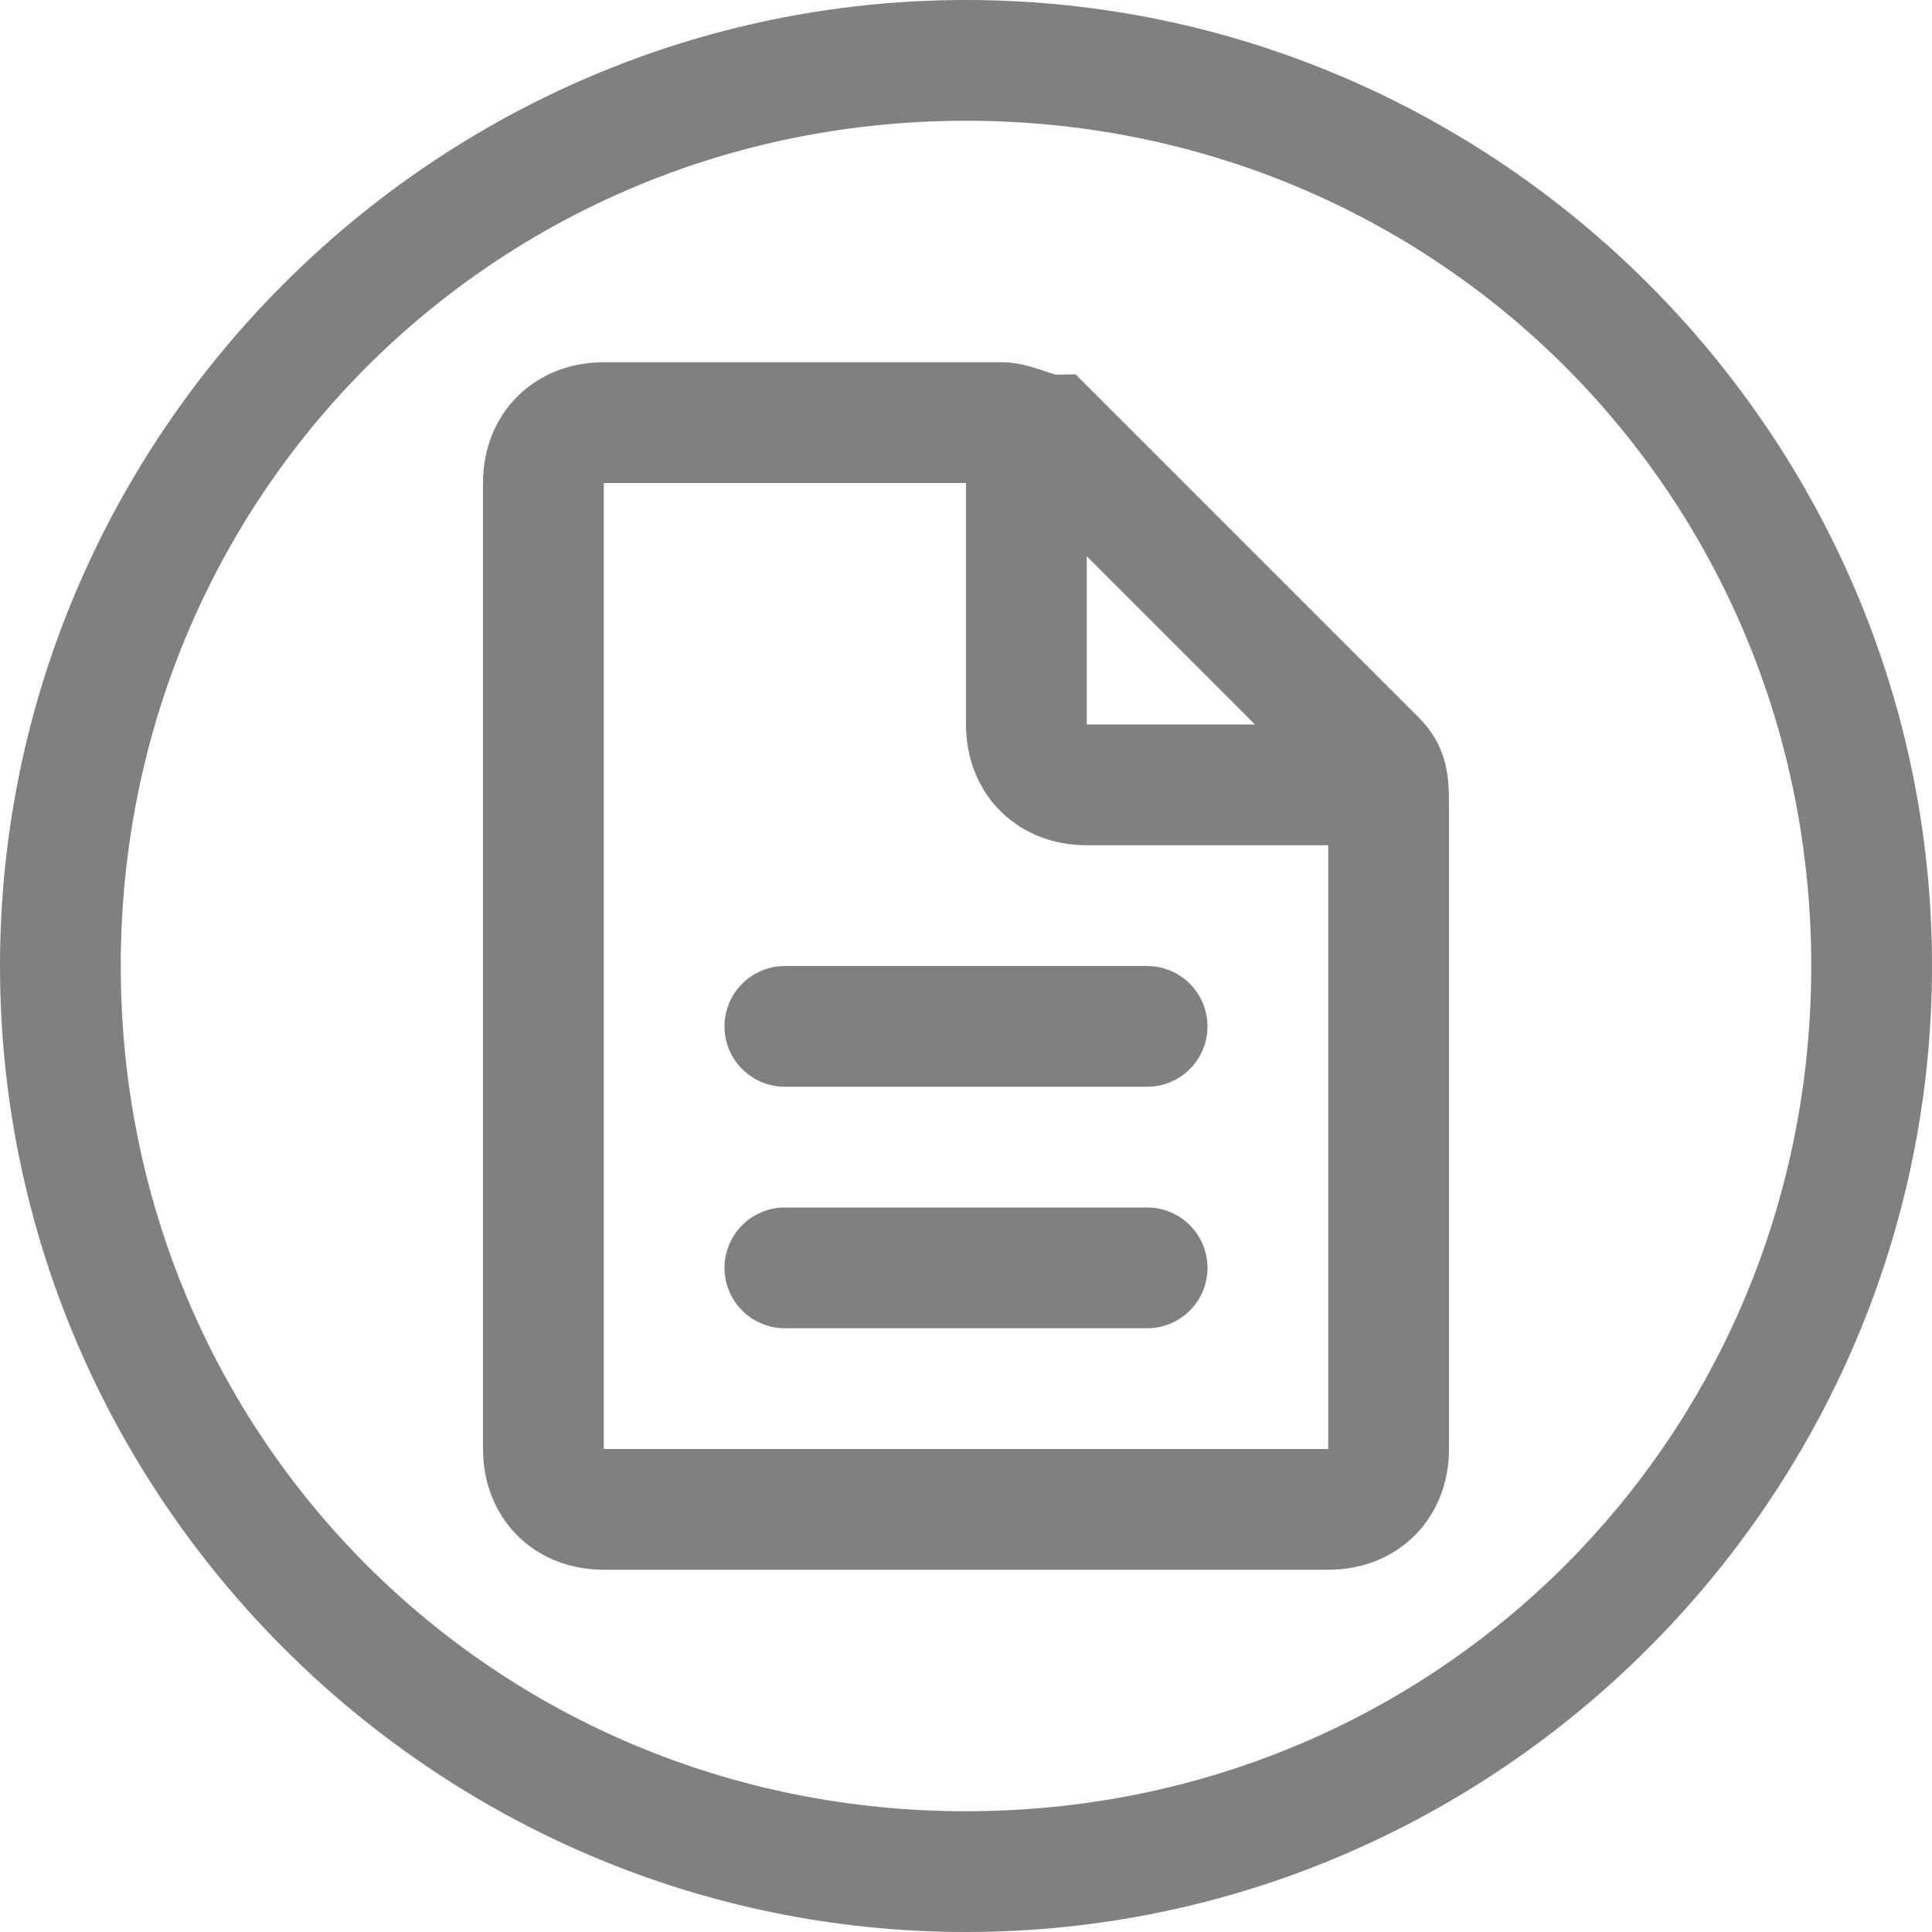 <?xml version="1.0" encoding="utf-8"?>
<!-- Generator: Adobe Illustrator 24.0.0, SVG Export Plug-In . SVG Version: 6.00 Build 0)  -->
<svg version="1.1" xmlns="http://www.w3.org/2000/svg" xmlns:xlink="http://www.w3.org/1999/xlink" x="0px" y="0px"
	 viewBox="0 0 16 16" style="enable-background:new 0 0 16 16;" xml:space="preserve">
<style type="text/css">
	.st0{fill:none;stroke:#808080;stroke-miterlimit:10;}
	.st1{fill:none;stroke:#808080;stroke-linecap:round;stroke-miterlimit:10;}
	.st2{fill:#808080;}
</style>
<g id="图层_1">
	<path class="st0" d="M11,12.5H5c-0.3,0-0.5-0.2-0.5-0.5V4c0-0.3,0.2-0.5,0.5-0.5h3.3c0.1,0,0.3,0.1,0.4,0.1l2.7,2.7
		c0.1,0.1,0.1,0.2,0.1,0.4V12C11.5,12.3,11.3,12.5,11,12.5z"/>
	<path class="st0" d="M8.5,3.5V6c0,0.3,0.2,0.5,0.5,0.5h2.5"/>
	<line class="st1" x1="6.5" y1="10.5" x2="9.5" y2="10.5"/>
	<line class="st1" x1="6.5" y1="8.5" x2="9.5" y2="8.5"/>
</g>
<g id="图层_2">
	<g>
		<path class="st2" d="M8,1c3.9,0,7,3.1,7,7s-3.1,7-7,7s-7-3.1-7-7S4.1,1,8,1 M8,0C3.6,0,0,3.6,0,8s3.6,8,8,8s8-3.6,8-8S12.4,0,8,0
			L8,0z"/>
	</g>
</g>
</svg>
